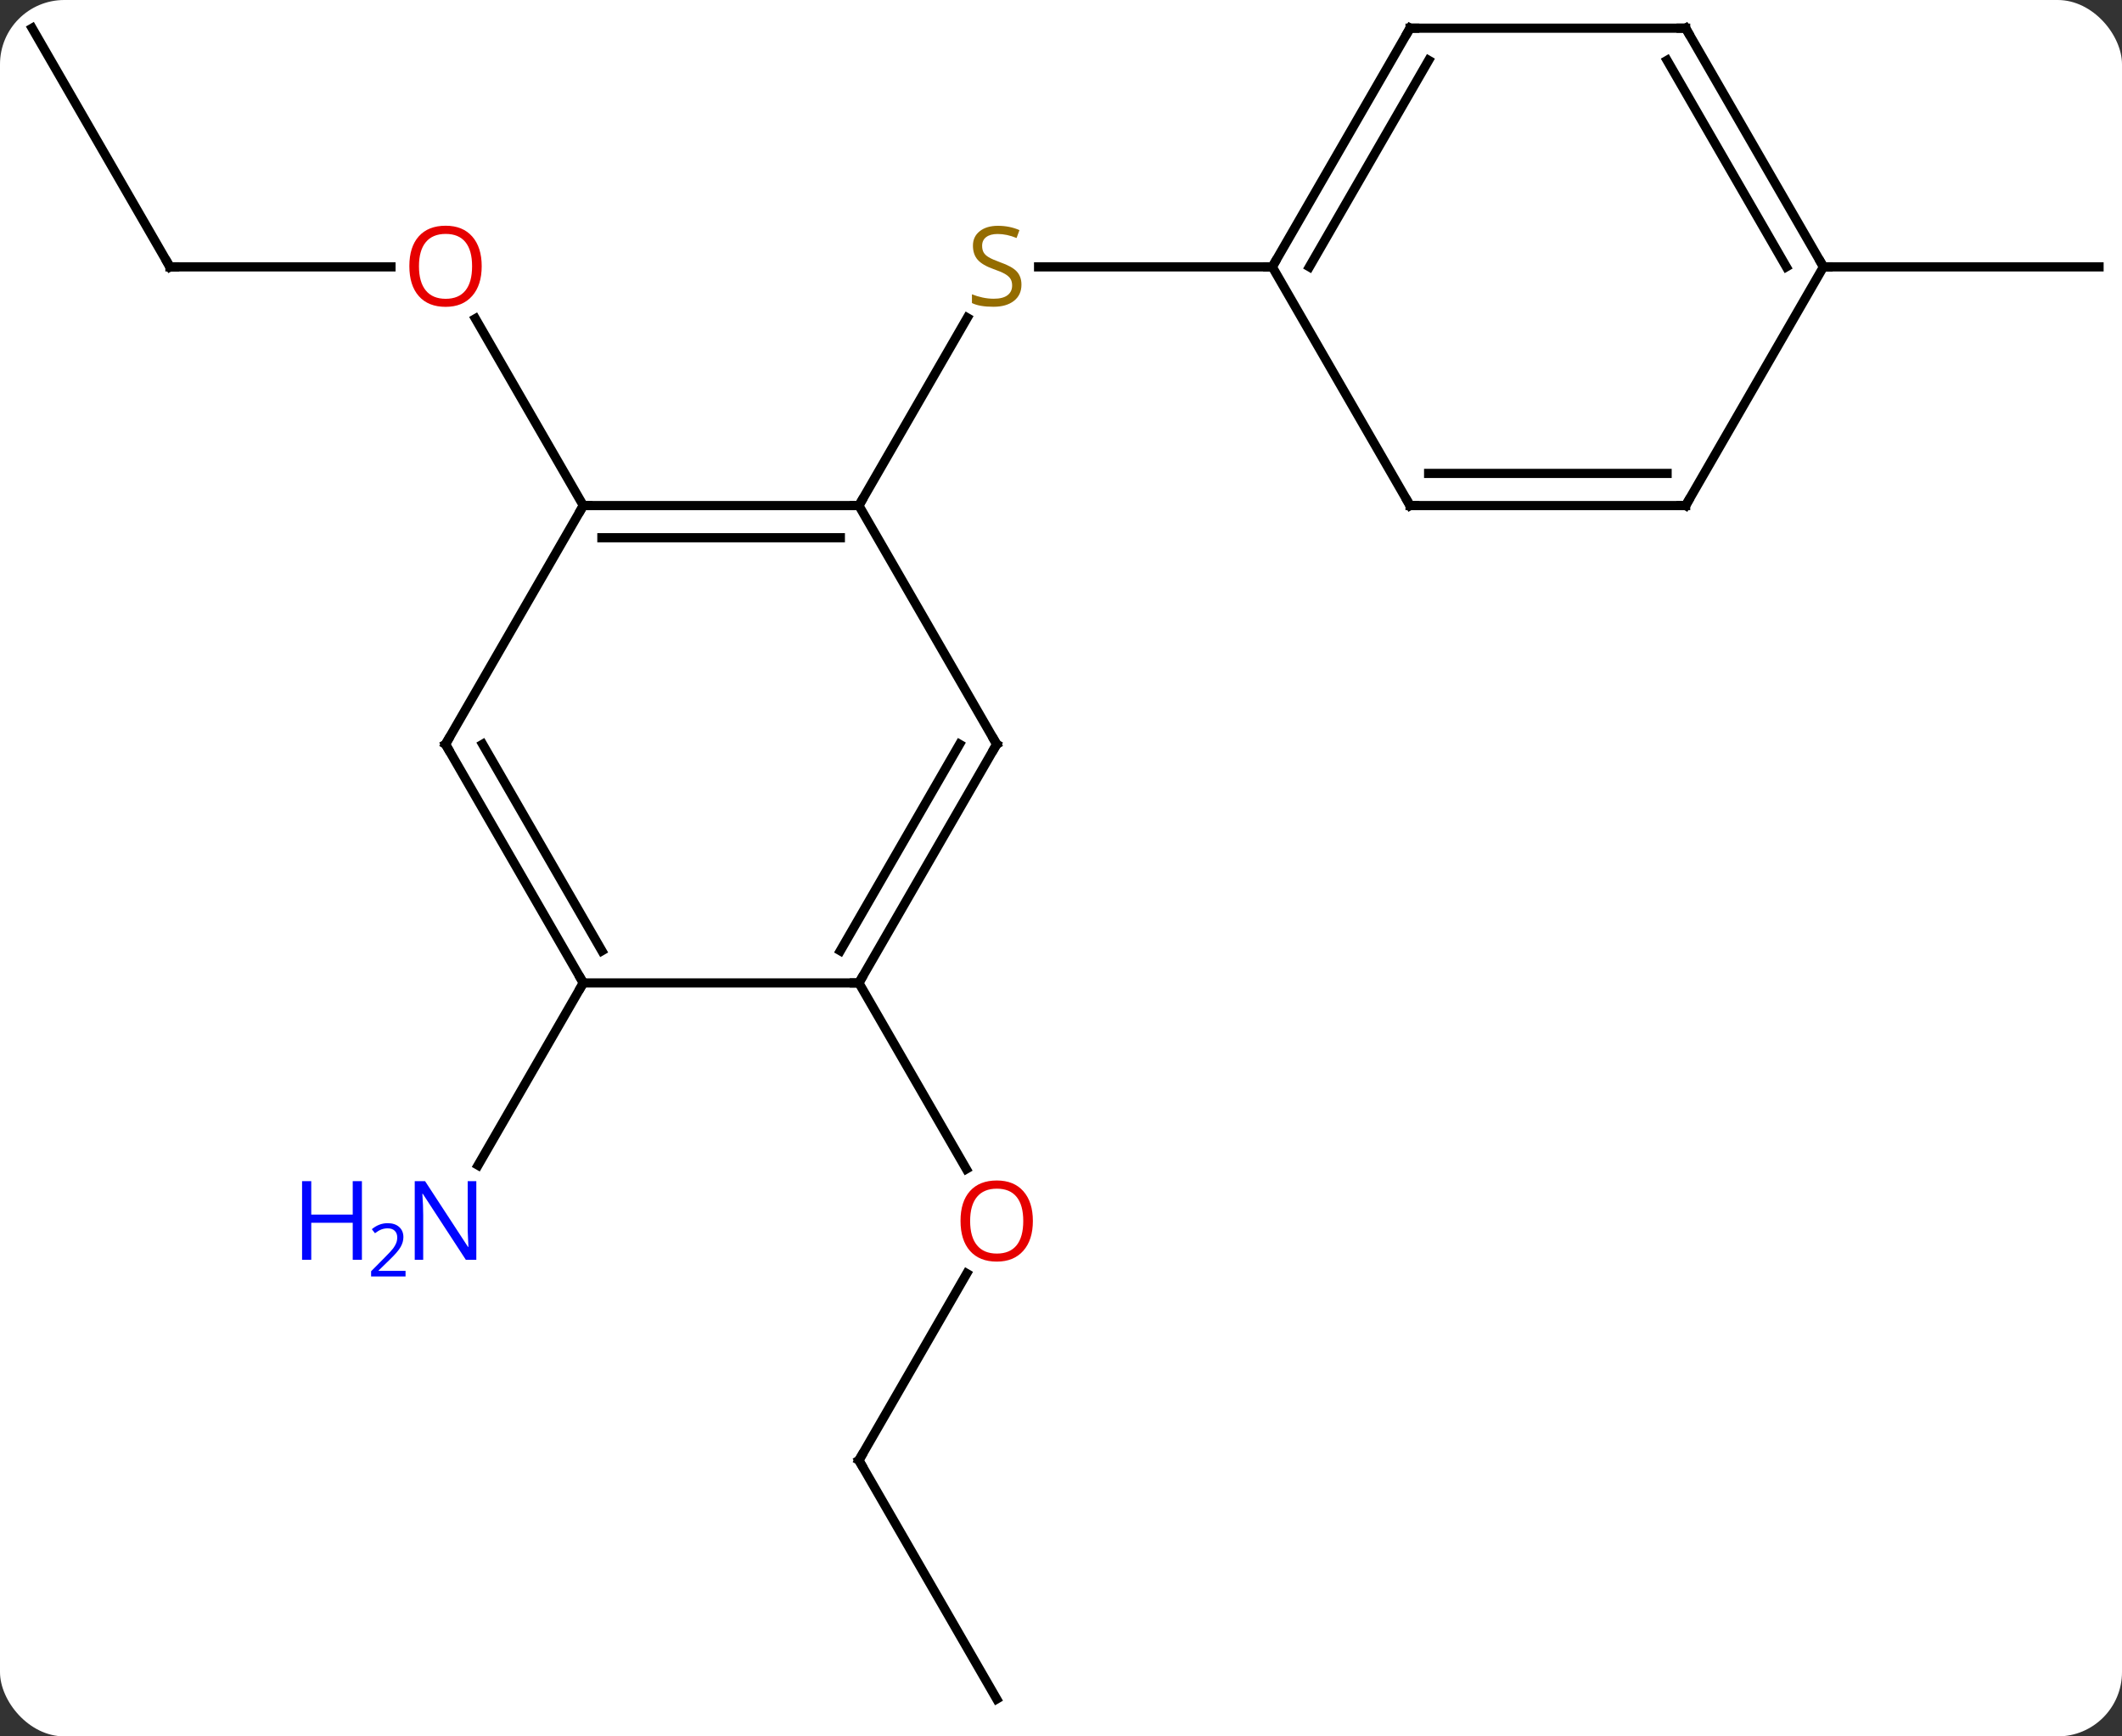 <svg width="231" viewBox="0 0 231 189" style="fill-opacity:1; color-rendering:auto; color-interpolation:auto; text-rendering:auto; stroke:black; stroke-linecap:square; stroke-miterlimit:10; shape-rendering:auto; stroke-opacity:1; fill:black; stroke-dasharray:none; font-weight:normal; stroke-width:1; font-family:'Open Sans'; font-style:normal; stroke-linejoin:miter; font-size:12; stroke-dashoffset:0; image-rendering:auto;" height="189" class="cas-substance-image" xmlns:xlink="http://www.w3.org/1999/xlink" xmlns="http://www.w3.org/2000/svg"><rect x="0" y="0" width="231" height="189" fill="#333333" stroke="none"/><svg class="cas-substance-single-component"><rect y="0" x="0" width="231" stroke="none" ry="7" rx="7" height="189" fill="white" class="cas-substance-group"/><svg y="0" x="0" width="231" viewBox="0 0 231 189" style="fill:black;" height="189" class="cas-substance-single-component-image"><svg><g><g transform="translate(116,94)" style="text-rendering:geometricPrecision; color-rendering:optimizeQuality; color-interpolation:linearRGB; stroke-linecap:butt; image-rendering:optimizeQuality;"><line y2="-38.97" y1="-59.409" x2="-22.5" x1="-10.701" style="fill:none;"/><line y2="-64.953" y1="-64.953" x2="22.5" x1="-2.939" style="fill:none;"/><line y2="-64.953" y1="-64.953" x2="-97.5" x1="-73.438" style="fill:none;"/><line y2="-38.97" y1="-59.317" x2="-52.5" x1="-64.246" style="fill:none;"/><line y2="-90.933" y1="-64.953" x2="-112.5" x1="-97.5" style="fill:none;"/><line y2="64.953" y1="44.618" x2="-22.5" x1="-10.761" style="fill:none;"/><line y2="12.99" y1="33.242" x2="-22.5" x1="-10.807" style="fill:none;"/><line y2="90.933" y1="64.953" x2="-7.5" x1="-22.5" style="fill:none;"/><line y2="12.99" y1="32.832" x2="-52.5" x1="-63.956" style="fill:none;"/><line y2="-64.953" y1="-64.953" x2="82.5" x1="112.5" style="fill:none;"/><line y2="-38.97" y1="-38.97" x2="-52.5" x1="-22.5" style="fill:none;"/><line y2="-35.47" y1="-35.47" x2="-50.479" x1="-24.521" style="fill:none;"/><line y2="-12.99" y1="-38.97" x2="-7.5" x1="-22.5" style="fill:none;"/><line y2="-12.99" y1="-38.97" x2="-67.5" x1="-52.5" style="fill:none;"/><line y2="12.99" y1="-12.99" x2="-22.5" x1="-7.5" style="fill:none;"/><line y2="9.49" y1="-12.99" x2="-24.521" x1="-11.541" style="fill:none;"/><line y2="12.99" y1="-12.99" x2="-52.5" x1="-67.5" style="fill:none;"/><line y2="9.49" y1="-12.99" x2="-50.479" x1="-63.459" style="fill:none;"/><line y2="12.99" y1="12.99" x2="-52.5" x1="-22.5" style="fill:none;"/><line y2="-90.933" y1="-64.953" x2="37.5" x1="22.5" style="fill:none;"/><line y2="-87.433" y1="-64.953" x2="39.521" x1="26.541" style="fill:none;"/><line y2="-38.97" y1="-64.953" x2="37.5" x1="22.5" style="fill:none;"/><line y2="-90.933" y1="-90.933" x2="67.5" x1="37.5" style="fill:none;"/><line y2="-38.97" y1="-38.97" x2="67.5" x1="37.5" style="fill:none;"/><line y2="-42.47" y1="-42.47" x2="65.479" x1="39.521" style="fill:none;"/><line y2="-64.953" y1="-90.933" x2="82.5" x1="67.5" style="fill:none;"/><line y2="-64.953" y1="-87.433" x2="78.459" x1="65.479" style="fill:none;"/><line y2="-64.953" y1="-38.97" x2="82.5" x1="67.5" style="fill:none;"/></g><g transform="translate(116,94)" style="fill:rgb(148,108,0); text-rendering:geometricPrecision; color-rendering:optimizeQuality; image-rendering:optimizeQuality; font-family:'Open Sans'; stroke:rgb(148,108,0); color-interpolation:linearRGB;"><path style="stroke:none;" d="M-4.805 -63.016 Q-4.805 -61.891 -5.625 -61.25 Q-6.445 -60.609 -7.852 -60.609 Q-9.383 -60.609 -10.195 -61.016 L-10.195 -61.969 Q-9.664 -61.75 -9.047 -61.617 Q-8.43 -61.484 -7.82 -61.484 Q-6.82 -61.484 -6.32 -61.867 Q-5.82 -62.25 -5.82 -62.922 Q-5.82 -63.359 -6 -63.648 Q-6.18 -63.937 -6.594 -64.18 Q-7.008 -64.422 -7.867 -64.719 Q-9.055 -65.141 -9.57 -65.726 Q-10.086 -66.312 -10.086 -67.266 Q-10.086 -68.25 -9.344 -68.836 Q-8.602 -69.422 -7.367 -69.422 Q-6.102 -69.422 -5.023 -68.953 L-5.336 -68.094 Q-6.398 -68.531 -7.398 -68.531 Q-8.195 -68.531 -8.641 -68.195 Q-9.086 -67.859 -9.086 -67.25 Q-9.086 -66.812 -8.922 -66.523 Q-8.758 -66.234 -8.367 -66 Q-7.977 -65.766 -7.164 -65.469 Q-5.82 -65 -5.312 -64.445 Q-4.805 -63.891 -4.805 -63.016 Z"/><path style="fill:rgb(230,0,0); stroke:none;" d="M-63.562 -65.023 Q-63.562 -62.961 -64.602 -61.781 Q-65.641 -60.601 -67.484 -60.601 Q-69.375 -60.601 -70.406 -61.766 Q-71.438 -62.93 -71.438 -65.039 Q-71.438 -67.133 -70.406 -68.281 Q-69.375 -69.43 -67.484 -69.43 Q-65.625 -69.43 -64.594 -68.258 Q-63.562 -67.086 -63.562 -65.023 ZM-70.391 -65.023 Q-70.391 -63.289 -69.648 -62.383 Q-68.906 -61.476 -67.484 -61.476 Q-66.062 -61.476 -65.336 -62.375 Q-64.609 -63.273 -64.609 -65.023 Q-64.609 -66.758 -65.336 -67.648 Q-66.062 -68.539 -67.484 -68.539 Q-68.906 -68.539 -69.648 -67.641 Q-70.391 -66.742 -70.391 -65.023 Z"/></g><g transform="translate(116,94)" style="stroke-linecap:butt; text-rendering:geometricPrecision; color-rendering:optimizeQuality; image-rendering:optimizeQuality; font-family:'Open Sans'; color-interpolation:linearRGB; stroke-miterlimit:5;"><path style="fill:none;" d="M-97 -64.953 L-97.5 -64.953 L-97.75 -65.386"/><path style="fill:rgb(230,0,0); stroke:none;" d="M-3.562 38.9 Q-3.562 40.962 -4.602 42.142 Q-5.641 43.322 -7.484 43.322 Q-9.375 43.322 -10.406 42.157 Q-11.438 40.993 -11.438 38.884 Q-11.438 36.79 -10.406 35.642 Q-9.375 34.493 -7.484 34.493 Q-5.625 34.493 -4.594 35.665 Q-3.562 36.837 -3.562 38.9 ZM-10.391 38.9 Q-10.391 40.634 -9.648 41.54 Q-8.906 42.447 -7.484 42.447 Q-6.062 42.447 -5.336 41.548 Q-4.609 40.65 -4.609 38.9 Q-4.609 37.165 -5.336 36.275 Q-6.062 35.384 -7.484 35.384 Q-8.906 35.384 -9.648 36.282 Q-10.391 37.181 -10.391 38.9 Z"/><path style="fill:none;" d="M-22.25 64.52 L-22.5 64.953 L-22.25 65.386"/><path style="fill:rgb(0,5,255); stroke:none;" d="M-64.148 43.126 L-65.289 43.126 L-69.977 35.939 L-70.023 35.939 Q-69.93 37.204 -69.93 38.251 L-69.93 43.126 L-70.852 43.126 L-70.852 34.564 L-69.727 34.564 L-65.055 41.72 L-65.008 41.72 Q-65.008 41.564 -65.055 40.704 Q-65.102 39.845 -65.086 39.47 L-65.086 34.564 L-64.148 34.564 L-64.148 43.126 Z"/><path style="fill:rgb(0,5,255); stroke:none;" d="M-76.602 43.126 L-77.602 43.126 L-77.602 39.095 L-82.117 39.095 L-82.117 43.126 L-83.117 43.126 L-83.117 34.564 L-82.117 34.564 L-82.117 38.204 L-77.602 38.204 L-77.602 34.564 L-76.602 34.564 L-76.602 43.126 Z"/><path style="fill:rgb(0,5,255); stroke:none;" d="M-71.852 44.936 L-75.602 44.936 L-75.602 44.373 L-74.102 42.858 Q-73.414 42.17 -73.195 41.873 Q-72.977 41.576 -72.867 41.295 Q-72.758 41.014 -72.758 40.686 Q-72.758 40.233 -73.031 39.967 Q-73.305 39.701 -73.805 39.701 Q-74.148 39.701 -74.469 39.818 Q-74.789 39.936 -75.18 40.233 L-75.523 39.795 Q-74.742 39.139 -73.805 39.139 Q-73.008 39.139 -72.547 39.553 Q-72.086 39.967 -72.086 40.654 Q-72.086 41.201 -72.391 41.733 Q-72.695 42.264 -73.539 43.076 L-74.789 44.295 L-74.789 44.326 L-71.852 44.326 L-71.852 44.936 Z"/><path style="fill:none;" d="M-23 -38.97 L-22.5 -38.97 L-22.25 -39.403"/><path style="fill:none;" d="M-52 -38.97 L-52.5 -38.97 L-52.75 -38.537"/><path style="fill:none;" d="M-7.75 -13.423 L-7.5 -12.99 L-7.75 -12.557"/><path style="fill:none;" d="M-67.25 -13.423 L-67.5 -12.99 L-67.25 -12.557"/><path style="fill:none;" d="M-22.25 12.557 L-22.5 12.99 L-23 12.99"/><path style="fill:none;" d="M-52.75 12.557 L-52.5 12.99 L-52.75 13.423"/><path style="fill:none;" d="M22.75 -65.386 L22.5 -64.953 L22 -64.953"/><path style="fill:none;" d="M37.25 -90.5 L37.5 -90.933 L38 -90.933"/><path style="fill:none;" d="M37.25 -39.403 L37.5 -38.97 L38 -38.97"/><path style="fill:none;" d="M67 -90.933 L67.5 -90.933 L67.75 -90.5"/><path style="fill:none;" d="M67 -38.97 L67.5 -38.97 L67.75 -39.403"/><path style="fill:none;" d="M82.25 -65.386 L82.5 -64.953 L83 -64.953"/></g></g></svg></svg></svg></svg>